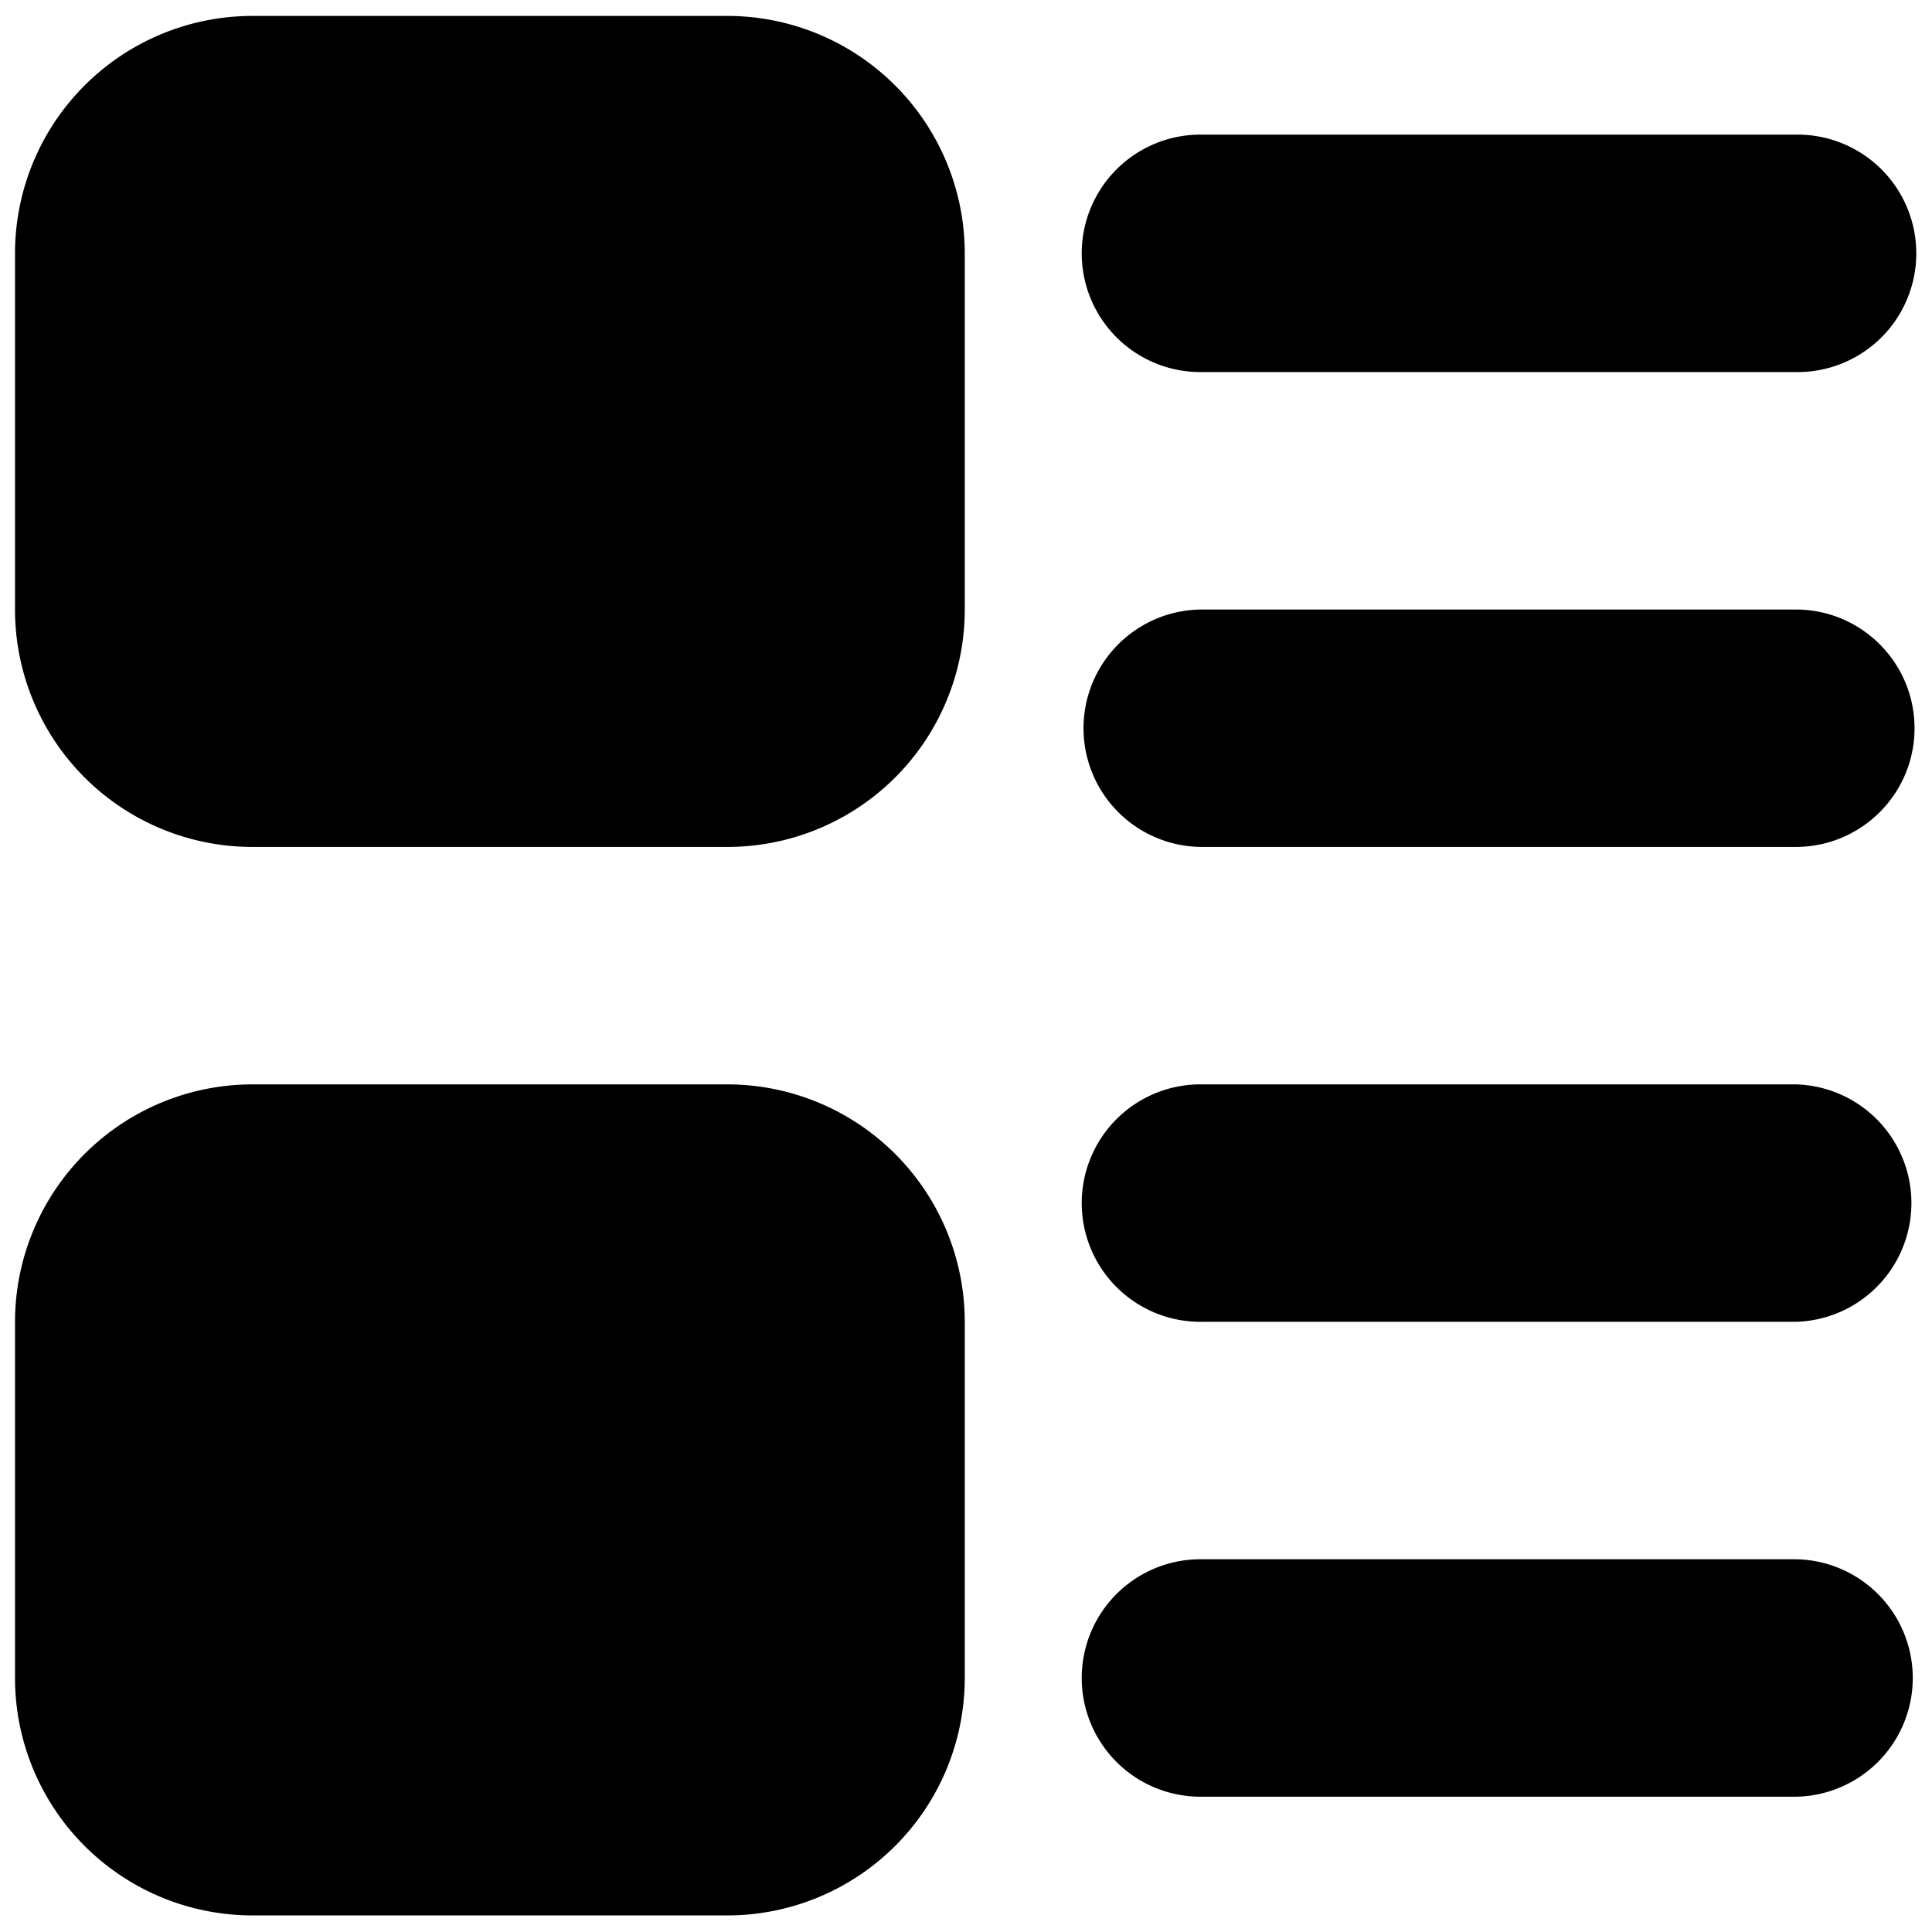 <?xml version="1.0" standalone="no"?><!DOCTYPE svg PUBLIC "-//W3C//DTD SVG 1.1//EN" "http://www.w3.org/Graphics/SVG/1.1/DTD/svg11.dtd"><svg t="1555049265222" class="icon" style="" viewBox="0 0 1024 1024" version="1.1" xmlns="http://www.w3.org/2000/svg" p-id="1977" xmlns:xlink="http://www.w3.org/1999/xlink" width="64" height="64"><defs><style type="text/css"></style></defs><path d="M951.793 700.592H637.206a62.932 62.932 0 1 1 0-125.85h314.602a62.947 62.947 0 0 1-0.015 125.85z m0-251.699H637.206a62.903 62.903 0 1 1 0-125.835h314.602c34.743 0 62.932 28.189 62.932 62.932s-28.204 62.903-62.947 62.903z m0-251.685H637.206a62.932 62.932 0 1 1 0-125.85h314.602a62.932 62.932 0 1 1-0.015 125.85zM385.507 1015.208H133.822a125.835 125.835 0 0 1-125.864-125.864V700.592a125.923 125.923 0 0 1 125.864-125.85h251.67a125.893 125.893 0 0 1 125.85 125.85v188.767c0 33.382-13.239 65.39-36.849 88.986a125.893 125.893 0 0 1-88.986 36.864z m0-566.316H133.822a125.806 125.806 0 0 1-125.864-125.835V134.29A125.864 125.864 0 0 1 133.822 8.441h251.67a125.893 125.893 0 0 1 125.85 125.85v188.767a125.806 125.806 0 0 1-125.835 125.835z m251.699 377.549h314.602a62.932 62.932 0 0 1 0 125.85H637.206a62.932 62.932 0 1 1 0-125.85z m0 0" p-id="1978"></path></svg>